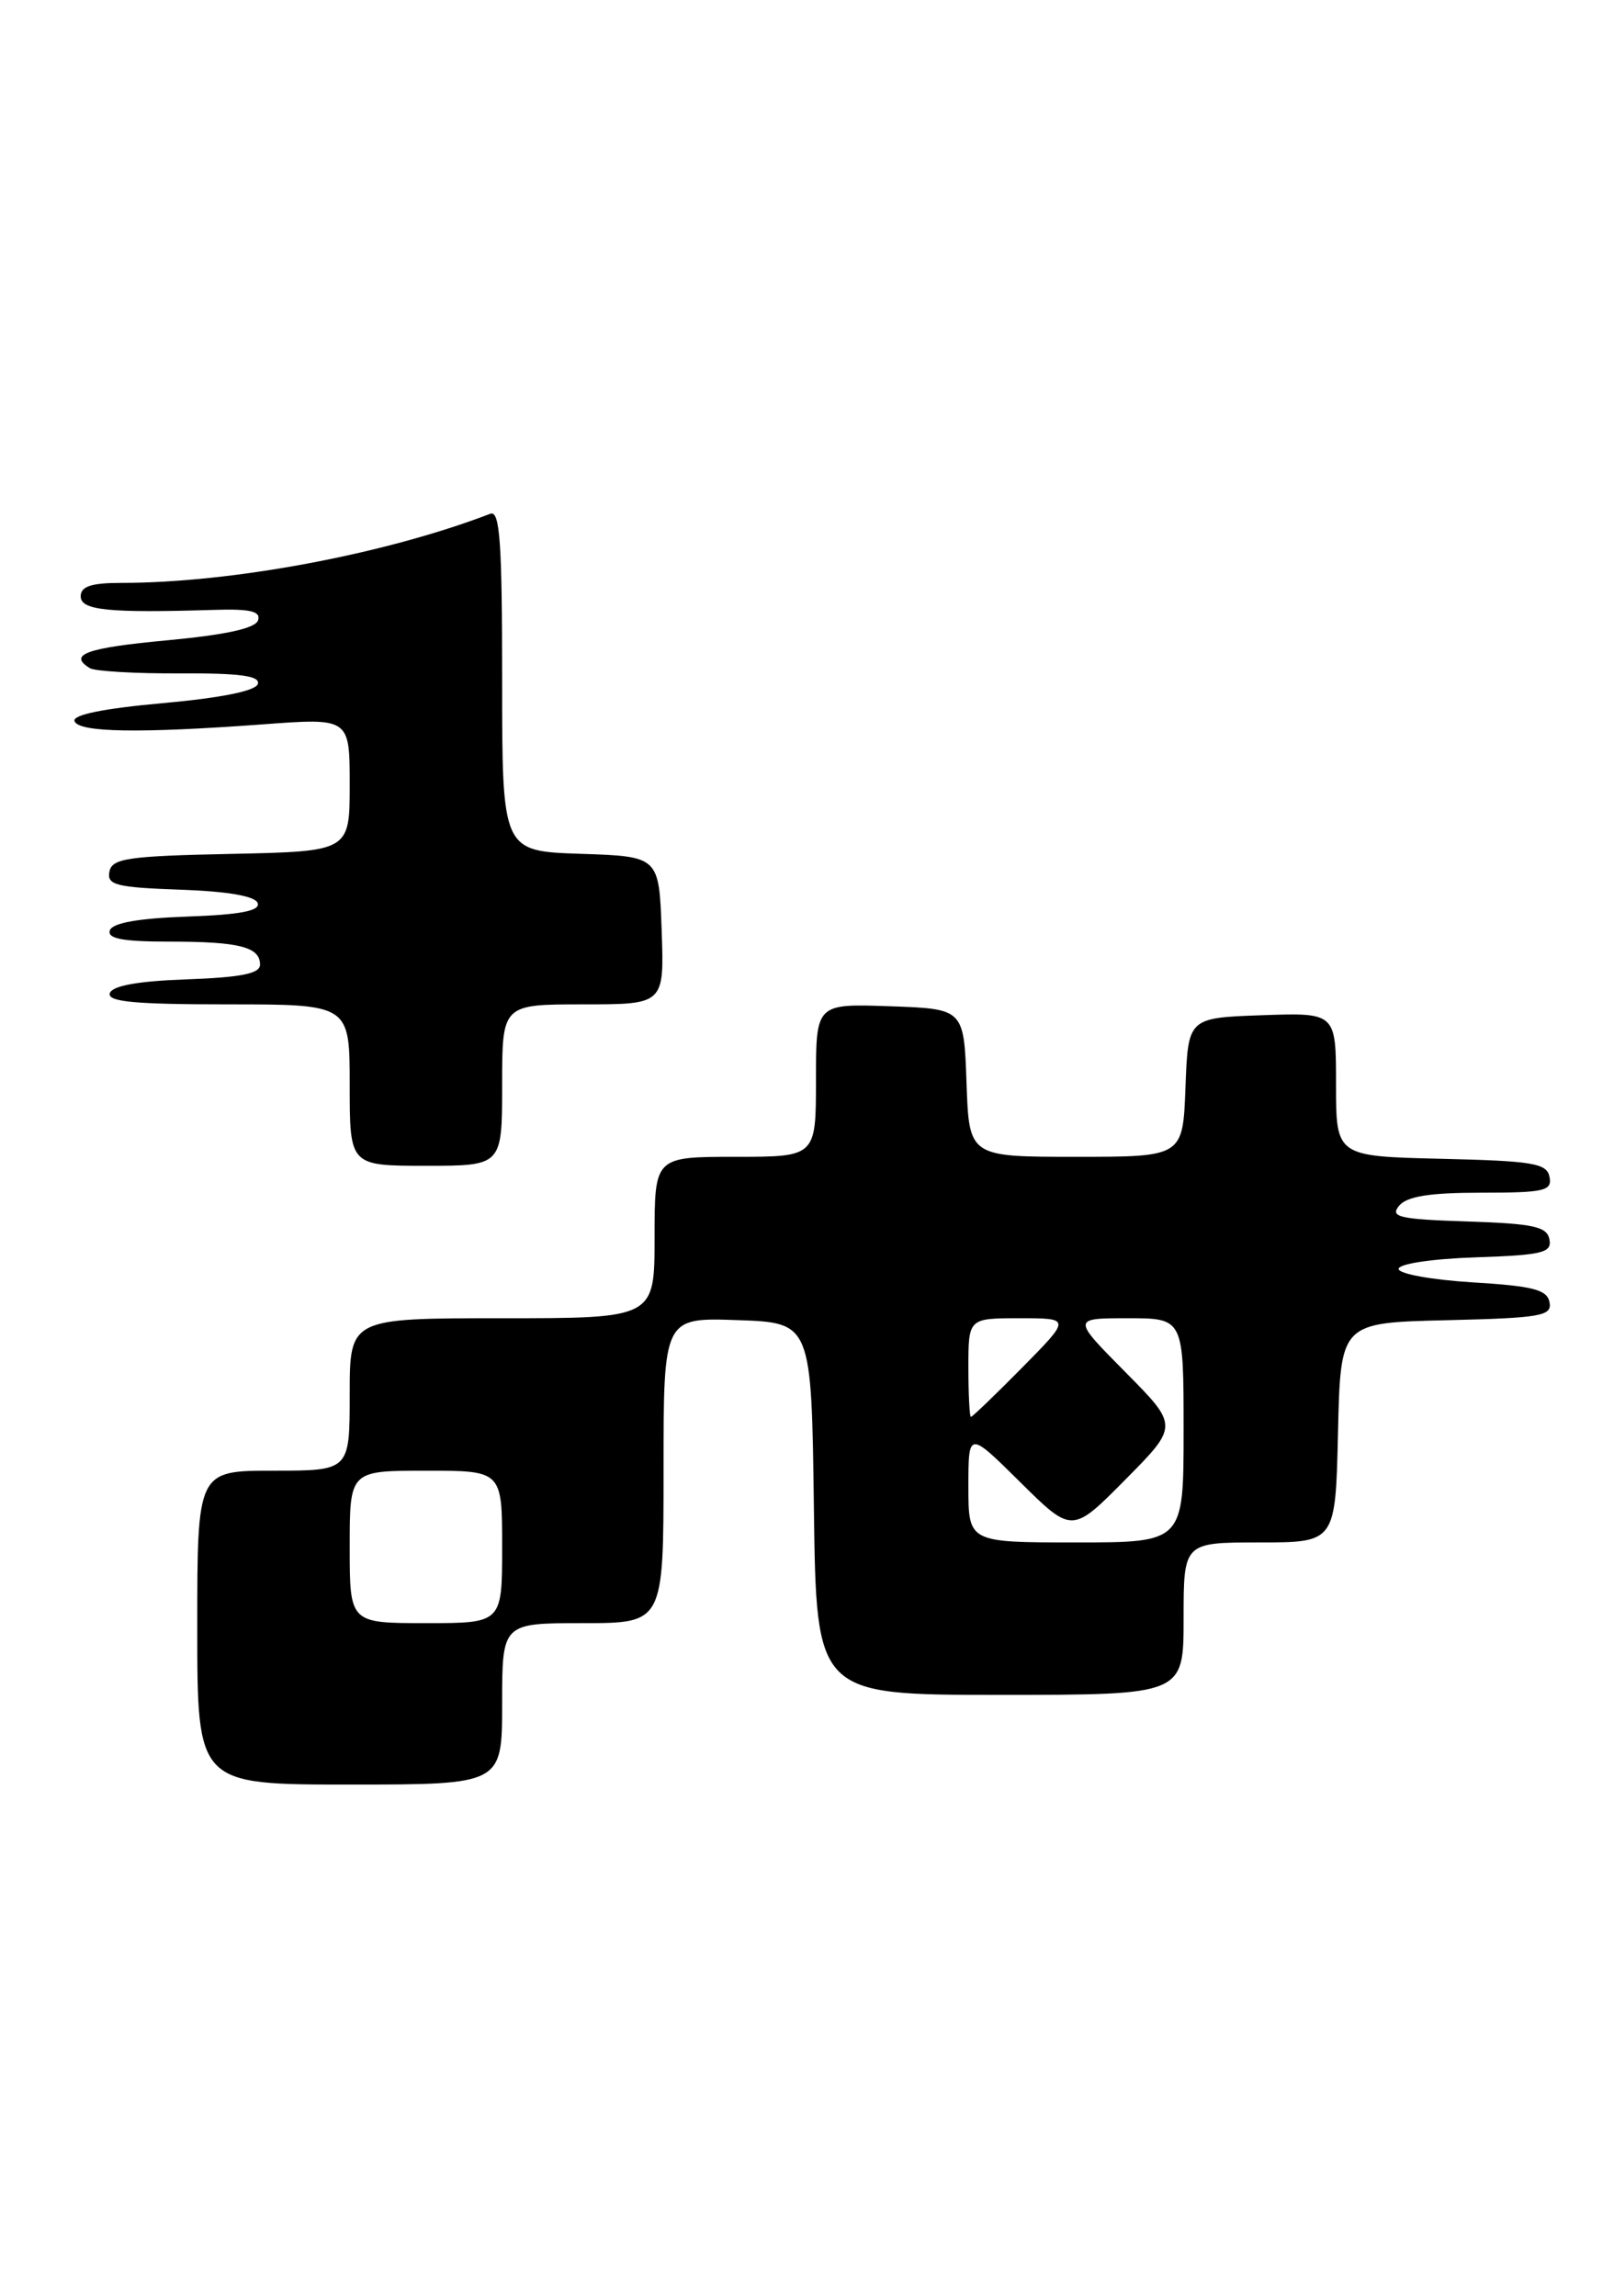 <?xml version="1.0" encoding="UTF-8" standalone="no"?>
<!DOCTYPE svg PUBLIC "-//W3C//DTD SVG 1.1//EN" "http://www.w3.org/Graphics/SVG/1.1/DTD/svg11.dtd" >
<svg xmlns="http://www.w3.org/2000/svg" xmlns:xlink="http://www.w3.org/1999/xlink" version="1.1" viewBox="0 0 180 256">
 <g >
 <path fill="currentColor"
d=" M 56.00 190.00 C 56.00 181.00 56.00 181.00 65.00 181.00 C 74.00 181.00 74.00 181.00 74.00 163.96 C 74.00 146.92 74.00 146.92 82.25 147.21 C 90.50 147.50 90.50 147.50 90.77 168.25 C 91.04 189.00 91.04 189.00 111.52 189.00 C 132.00 189.00 132.00 189.00 132.00 180.50 C 132.00 172.00 132.00 172.00 140.47 172.00 C 148.94 172.00 148.94 172.00 149.22 159.75 C 149.50 147.50 149.50 147.50 161.32 147.22 C 171.86 146.97 173.10 146.75 172.81 145.22 C 172.54 143.81 170.99 143.41 164.23 143.00 C 159.69 142.72 155.98 142.05 155.98 141.50 C 155.99 140.93 159.71 140.37 164.56 140.21 C 172.02 139.96 173.09 139.70 172.80 138.21 C 172.53 136.78 171.04 136.45 163.65 136.21 C 156.04 135.96 154.99 135.72 156.03 134.46 C 156.91 133.40 159.45 133.00 165.20 133.00 C 172.23 133.00 173.11 132.80 172.81 131.25 C 172.52 129.72 170.99 129.46 160.74 129.22 C 149.00 128.94 149.00 128.94 149.00 120.93 C 149.00 112.92 149.00 112.92 140.75 113.21 C 132.50 113.50 132.50 113.50 132.21 121.25 C 131.92 129.00 131.92 129.00 120.00 129.00 C 108.08 129.00 108.08 129.00 107.79 120.75 C 107.50 112.50 107.50 112.50 99.25 112.21 C 91.00 111.92 91.00 111.92 91.00 120.46 C 91.00 129.00 91.00 129.00 82.00 129.00 C 73.00 129.00 73.00 129.00 73.00 138.00 C 73.00 147.00 73.00 147.00 56.00 147.00 C 39.00 147.00 39.00 147.00 39.00 155.50 C 39.00 164.00 39.00 164.00 30.50 164.00 C 22.00 164.00 22.00 164.00 22.00 181.50 C 22.00 199.00 22.00 199.00 39.00 199.00 C 56.00 199.00 56.00 199.00 56.00 190.00 Z  M 56.00 121.00 C 56.00 112.00 56.00 112.00 65.04 112.00 C 74.08 112.00 74.08 112.00 73.79 103.75 C 73.50 95.50 73.50 95.50 64.75 95.21 C 56.00 94.92 56.00 94.92 56.00 75.85 C 56.00 60.46 55.75 56.88 54.68 57.29 C 42.94 61.80 25.85 65.00 13.54 65.00 C 10.17 65.00 9.00 65.39 9.00 66.50 C 9.00 68.06 12.04 68.37 23.86 68.01 C 27.92 67.88 29.11 68.17 28.78 69.17 C 28.49 70.07 25.18 70.79 18.67 71.40 C 9.63 72.24 7.55 72.99 10.02 74.51 C 10.57 74.85 15.11 75.12 20.09 75.09 C 26.80 75.06 29.05 75.37 28.75 76.28 C 28.50 77.05 24.61 77.83 18.15 78.41 C 11.58 79.00 8.07 79.71 8.31 80.41 C 8.74 81.68 15.49 81.79 29.25 80.78 C 39.00 80.05 39.00 80.05 39.00 87.50 C 39.00 94.94 39.00 94.94 25.76 95.22 C 14.21 95.46 12.48 95.72 12.20 97.21 C 11.91 98.69 12.96 98.96 20.10 99.21 C 25.43 99.40 28.48 99.93 28.74 100.71 C 29.03 101.57 26.79 102.00 20.90 102.21 C 15.42 102.40 12.52 102.92 12.25 103.75 C 11.94 104.67 13.68 105.00 18.83 105.00 C 26.68 105.00 29.00 105.59 29.00 107.57 C 29.00 108.57 26.89 108.99 20.83 109.21 C 15.40 109.40 12.52 109.92 12.25 110.75 C 11.93 111.71 15.00 112.00 25.42 112.00 C 39.00 112.00 39.00 112.00 39.00 121.00 C 39.00 130.00 39.00 130.00 47.50 130.00 C 56.00 130.00 56.00 130.00 56.00 121.00 Z  M 39.00 172.50 C 39.00 164.00 39.00 164.00 47.50 164.00 C 56.00 164.00 56.00 164.00 56.00 172.50 C 56.00 181.00 56.00 181.00 47.50 181.00 C 39.00 181.00 39.00 181.00 39.00 172.50 Z  M 108.00 165.78 C 108.00 159.56 108.00 159.56 113.78 165.28 C 119.56 171.00 119.56 171.00 125.50 165.00 C 131.44 159.00 131.44 159.00 125.50 153.00 C 119.56 147.00 119.56 147.00 125.78 147.00 C 132.00 147.00 132.00 147.00 132.00 159.50 C 132.00 172.00 132.00 172.00 120.00 172.00 C 108.00 172.00 108.00 172.00 108.00 165.78 Z  M 108.00 152.50 C 108.00 147.00 108.00 147.00 113.72 147.00 C 119.43 147.00 119.43 147.00 114.00 152.50 C 111.01 155.53 108.44 158.00 108.28 158.00 C 108.13 158.00 108.00 155.53 108.00 152.50 Z "/>
</g>
</svg>